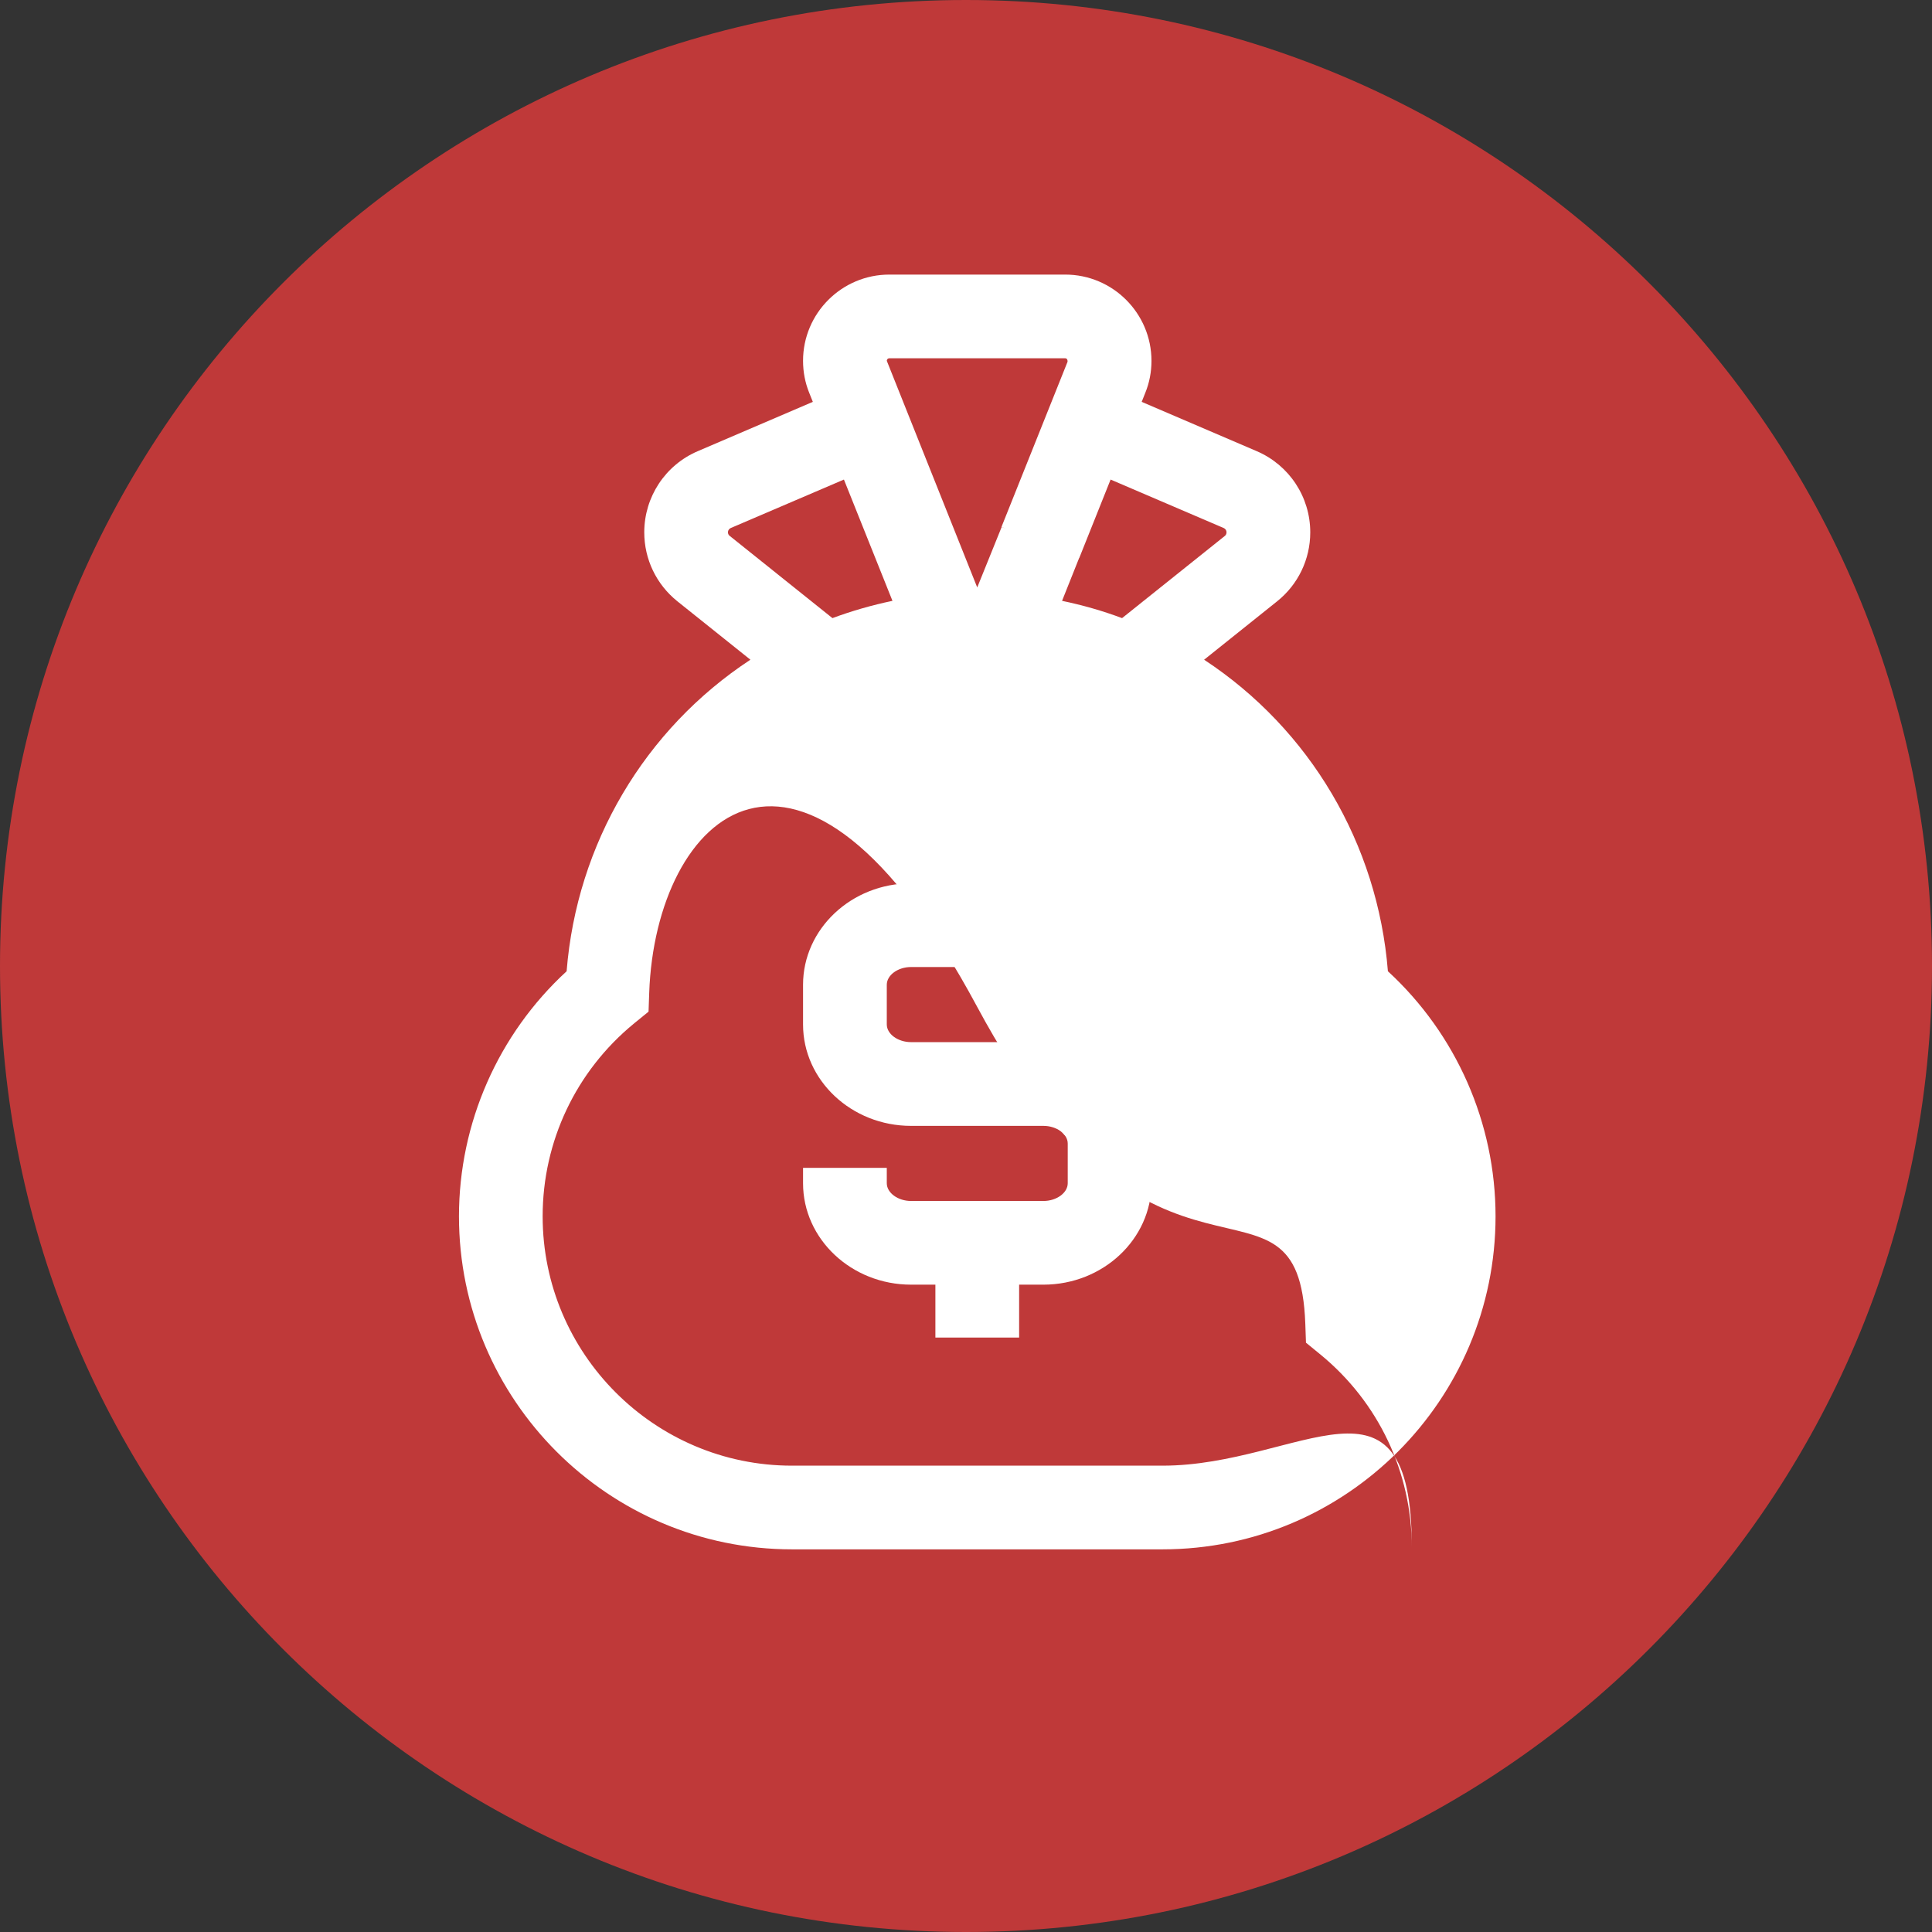 <svg width="32" height="32" viewBox="0 0 32 32" fill="none" xmlns="http://www.w3.org/2000/svg">
<rect x="0" y="0" width="32" height="32" fill="#333333" stroke="none"/>
<path d="M16 32C24.837 32 32 24.837 32 16C32 7.163 24.837 0 16 0C7.163 0 0 7.163 0 16C0 24.837 7.163 32 16 32Z" fill="#BF3939"/>
<path d="M22.988 16.087C22.82 13.976 21.695 12.078 19.944 10.927L21.154 9.959C21.502 9.68 21.702 9.263 21.702 8.817C21.702 8.231 21.354 7.704 20.816 7.473L18.91 6.656L18.969 6.508C19.038 6.339 19.072 6.16 19.072 5.977C19.072 5.189 18.431 4.548 17.644 4.548H14.73C13.942 4.548 13.301 5.188 13.301 5.976C13.301 6.16 13.335 6.338 13.403 6.506L13.463 6.656L11.557 7.473C11.019 7.703 10.671 8.231 10.671 8.817C10.671 9.263 10.871 9.679 11.219 9.959L12.429 10.927C10.678 12.078 9.553 13.976 9.385 16.087C8.251 17.13 7.602 18.603 7.602 20.146C7.602 23.188 10.076 25.662 13.118 25.662H19.255C22.297 25.662 24.771 23.188 24.771 20.146C24.771 18.603 24.122 17.13 22.988 16.087ZM19.255 24.276H13.117C10.841 24.276 8.988 22.423 8.988 20.146C8.988 18.906 9.539 17.742 10.499 16.954L10.742 16.756L10.753 16.442C10.858 13.5 13.245 11.195 16.186 16.678C19.128 22.161 21.514 18.983 21.62 21.926L21.631 22.239L21.873 22.437C22.833 23.225 23.384 24.389 23.384 25.63C23.384 22.423 21.532 24.276 19.255 24.276ZM13.788 10.238L12.085 8.875C12.067 8.861 12.057 8.84 12.057 8.816C12.057 8.786 12.075 8.758 12.103 8.746L13.978 7.943L14.782 9.952C14.443 10.023 14.11 10.118 13.788 10.238ZM20.288 8.876L18.585 10.238C18.262 10.117 17.929 10.022 17.591 9.952L17.874 9.242L17.876 9.242L18.395 7.943L20.269 8.746C20.297 8.758 20.315 8.786 20.315 8.816C20.315 8.841 20.305 8.862 20.288 8.876ZM16.588 8.727L16.659 8.756L16.59 8.73L16.186 9.73L14.688 5.976C14.688 5.953 14.706 5.934 14.729 5.934H17.643C17.666 5.934 17.685 5.954 17.682 5.992L16.588 8.727Z" fill="white"/>
<path d="M17.282 14.631H16.88V13.754H15.493V14.631H15.09C14.104 14.631 13.301 15.385 13.301 16.311V16.968C13.301 17.894 14.104 18.648 15.09 18.648H17.282C17.501 18.648 17.685 18.782 17.685 18.941V19.598C17.685 19.757 17.501 19.892 17.282 19.892H15.09C14.872 19.892 14.688 19.757 14.688 19.598V19.343H13.301V19.598C13.301 20.524 14.104 21.278 15.09 21.278H15.493V22.154H16.88V21.278H17.282C18.269 21.278 19.072 20.524 19.072 19.598V18.941C19.072 18.015 18.269 17.261 17.282 17.261H15.09C14.872 17.261 14.688 17.127 14.688 16.968V16.311C14.688 16.151 14.872 16.017 15.09 16.017H17.282C17.501 16.017 17.685 16.151 17.685 16.311V16.894H19.072V16.311C19.072 15.384 18.269 14.631 17.282 14.631Z" fill="white"/>
</svg>
